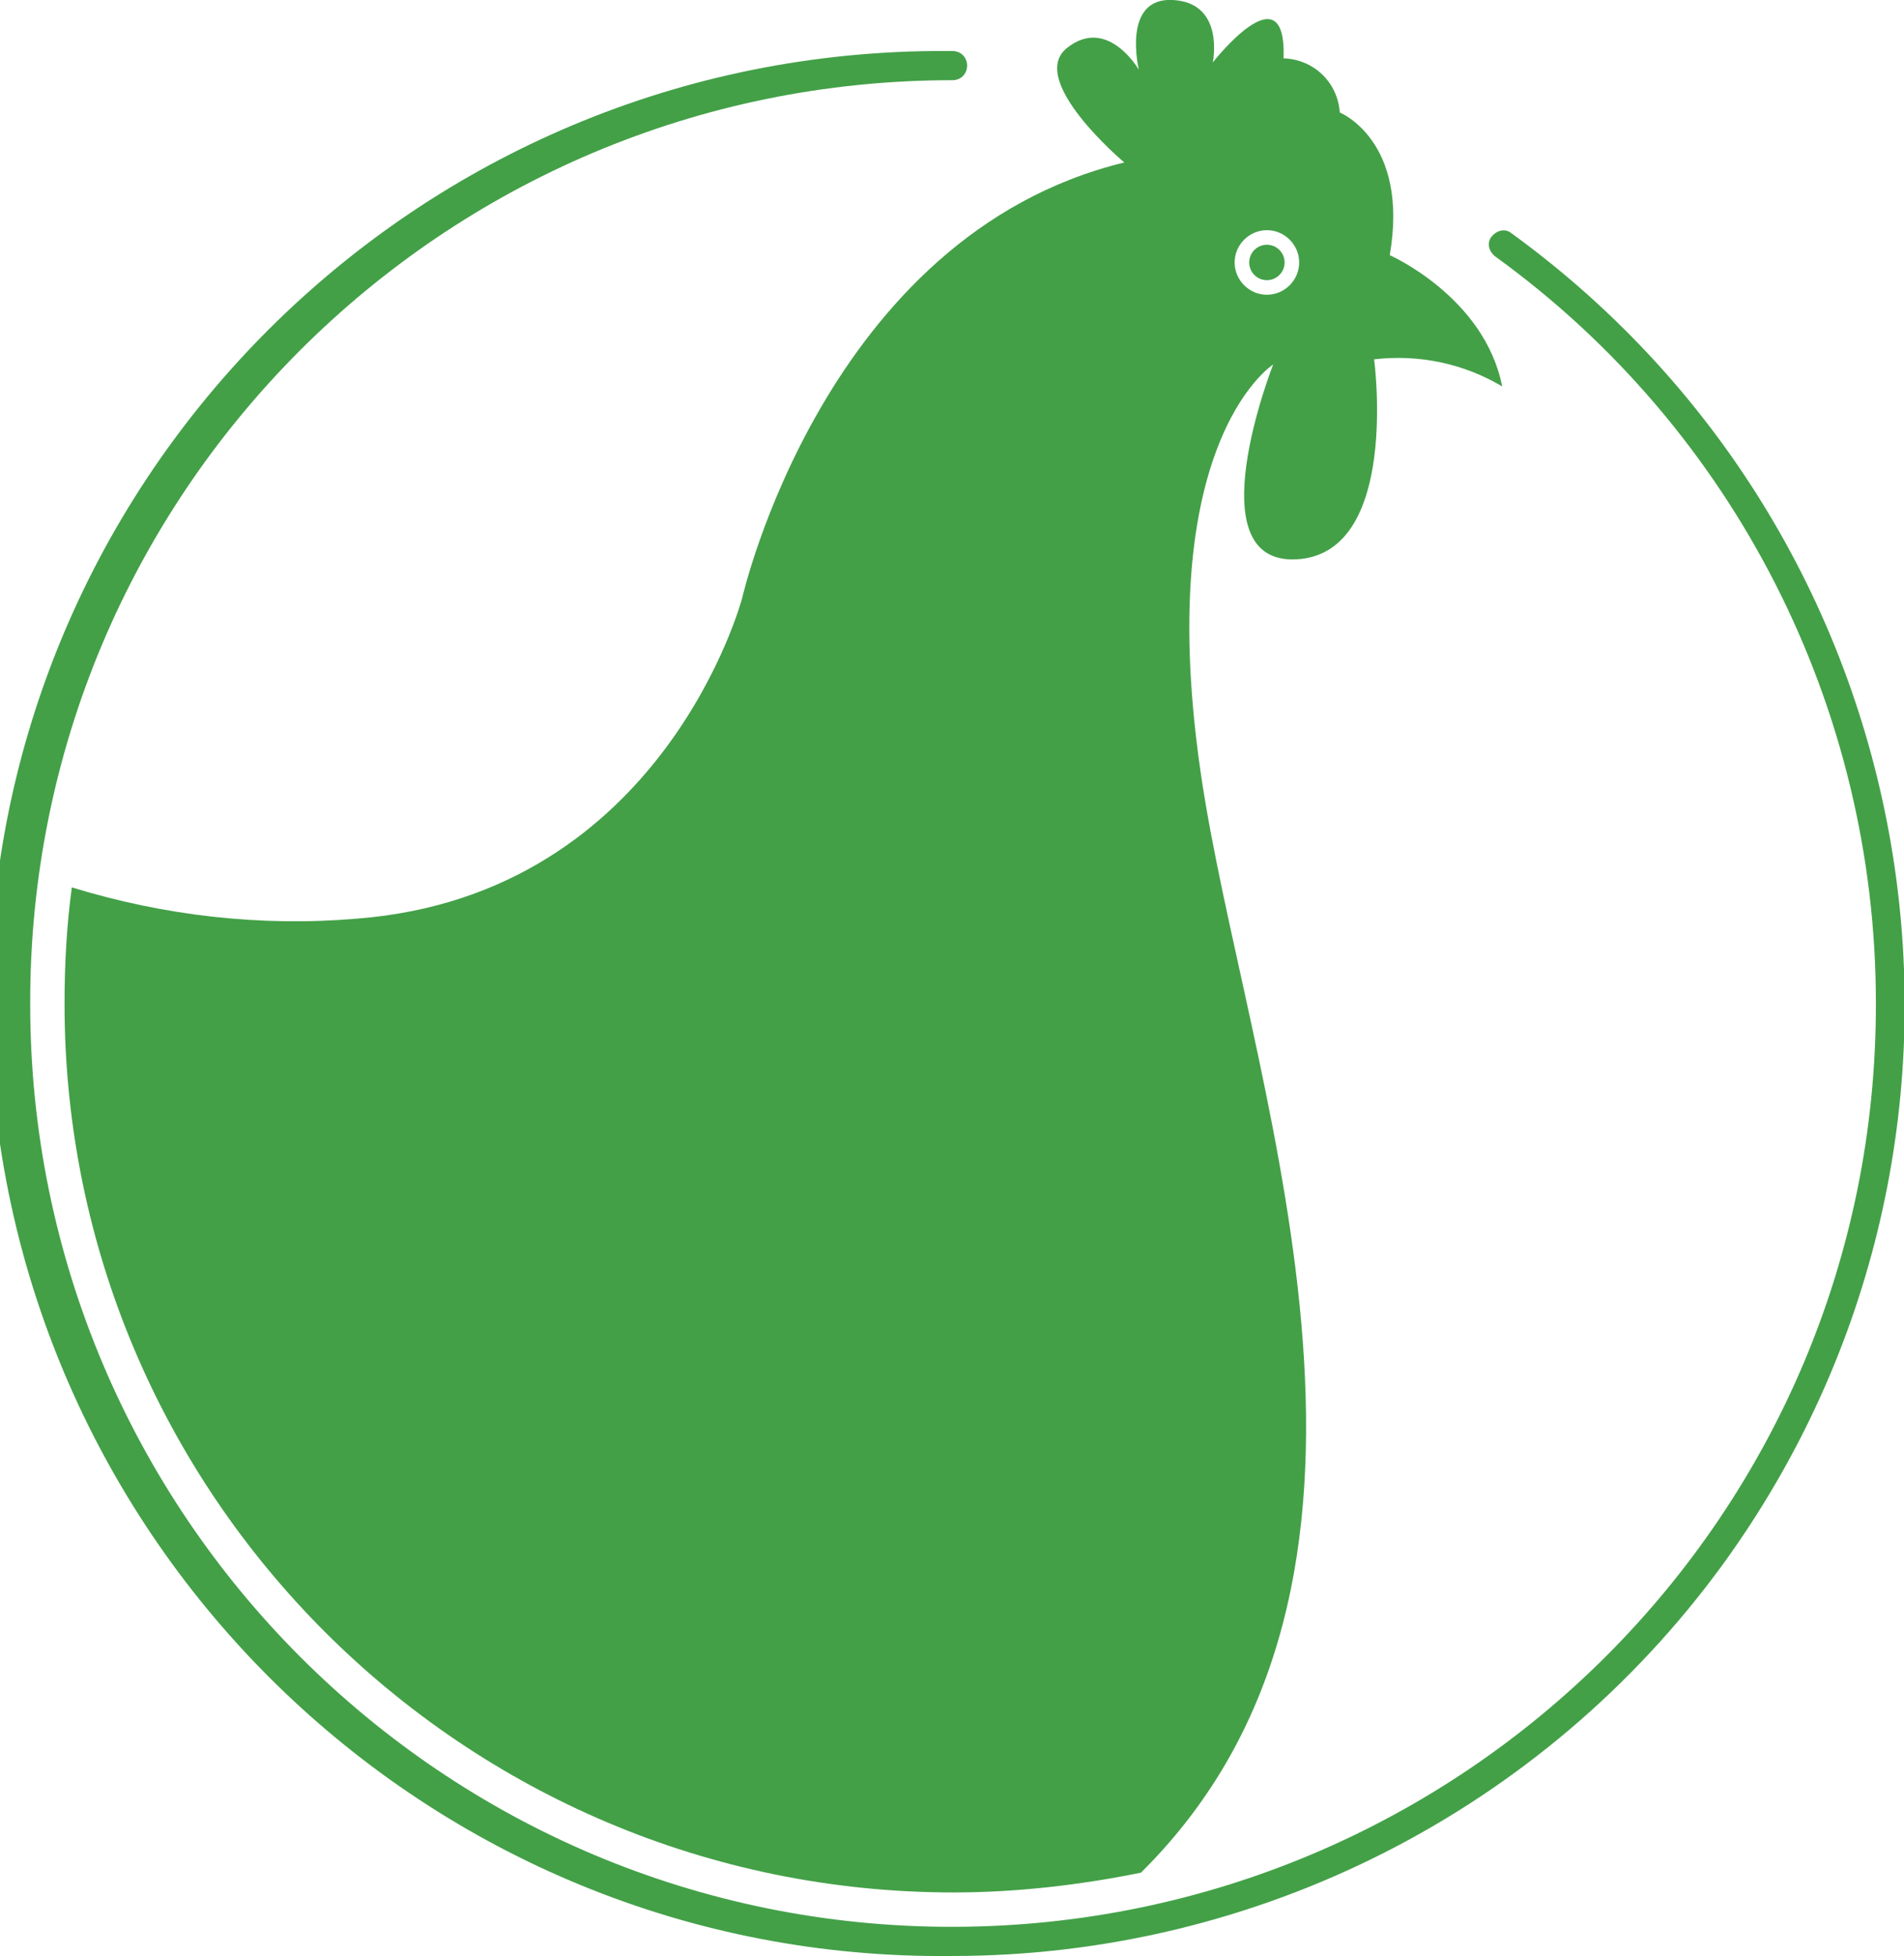 <?xml version="1.0" encoding="utf-8"?>
<!-- Generator: Adobe Illustrator 21.0.0, SVG Export Plug-In . SVG Version: 6.00 Build 0)  -->
<svg version="1.1" id="Layer_1" xmlns="http://www.w3.org/2000/svg" xmlns:xlink="http://www.w3.org/1999/xlink" x="0px" y="0px"
	 viewBox="0 0 182.9 187.8" style="enable-background:new 0 0 182.9 187.8;" xml:space="preserve">
<style type="text/css">
	.st0{fill:#43A047;}
</style>
<title>Poultry</title>
<g id="Layer_2">
	<g id="Layer_1-2">
		<circle class="st0" cx="121.7" cy="25.2" r="1.7"/>
		<path class="st0" d="M91.5,187.8C41,188.4-0.4,147.8-1,97.3S39,5.4,89.6,4.9c0.6,0,1.3,0,1.9,0c0.8,0,1.4,0.6,1.4,1.4
			s-0.6,1.4-1.4,1.4c-49,0-88.7,39.7-88.6,88.7c0,49,39.7,88.7,88.7,88.6s88.7-39.7,88.6-88.7c0-28.4-13.6-55.1-36.6-71.7
			c-0.6-0.5-0.8-1.3-0.3-1.9c0.5-0.6,1.3-0.8,1.9-0.3c40.9,29.7,50,86.9,20.3,127.8C148.3,173.8,120.8,187.8,91.5,187.8z"/>
		<path class="st0" d="M6.2,96.4c0,47.1,38.3,85.3,85.4,85.3c6,0,12.1-0.7,18-1.9c28.3-28,11.1-73.7,6.2-102.7
			c-5.8-34.3,6.5-42.1,6.5-42.1s-7.6,19.3,2.3,18.7s7.4-19.2,7.4-19.2c4.3-0.5,8.6,0.4,12.3,2.6c-1.7-8.6-10.8-12.6-10.8-12.6
			c1.9-11-4.8-13.7-4.8-13.7c-0.2-2.9-2.5-5.1-5.4-5.2c0.3-8.7-6.8,0.4-6.8,0.4s1.2-5.7-3.8-6s-3.3,6.7-3.3,6.7s-3-5.2-6.9-2.1
			s5.5,11,5.5,11c-28.8,7-36.7,41.8-36.7,41.8s-7.5,28.5-37,30.8c-9.3,0.8-18.6-0.3-27.4-3C6.4,88.9,6.2,92.6,6.2,96.4z M121.7,22.1
			c1.7,0,3.1,1.4,3.1,3.1s-1.4,3.1-3.1,3.1c-1.7,0-3.1-1.4-3.1-3.1c0,0,0,0,0,0C118.6,23.5,120,22.1,121.7,22.1z"/>
	</g>
</g>
</svg>
